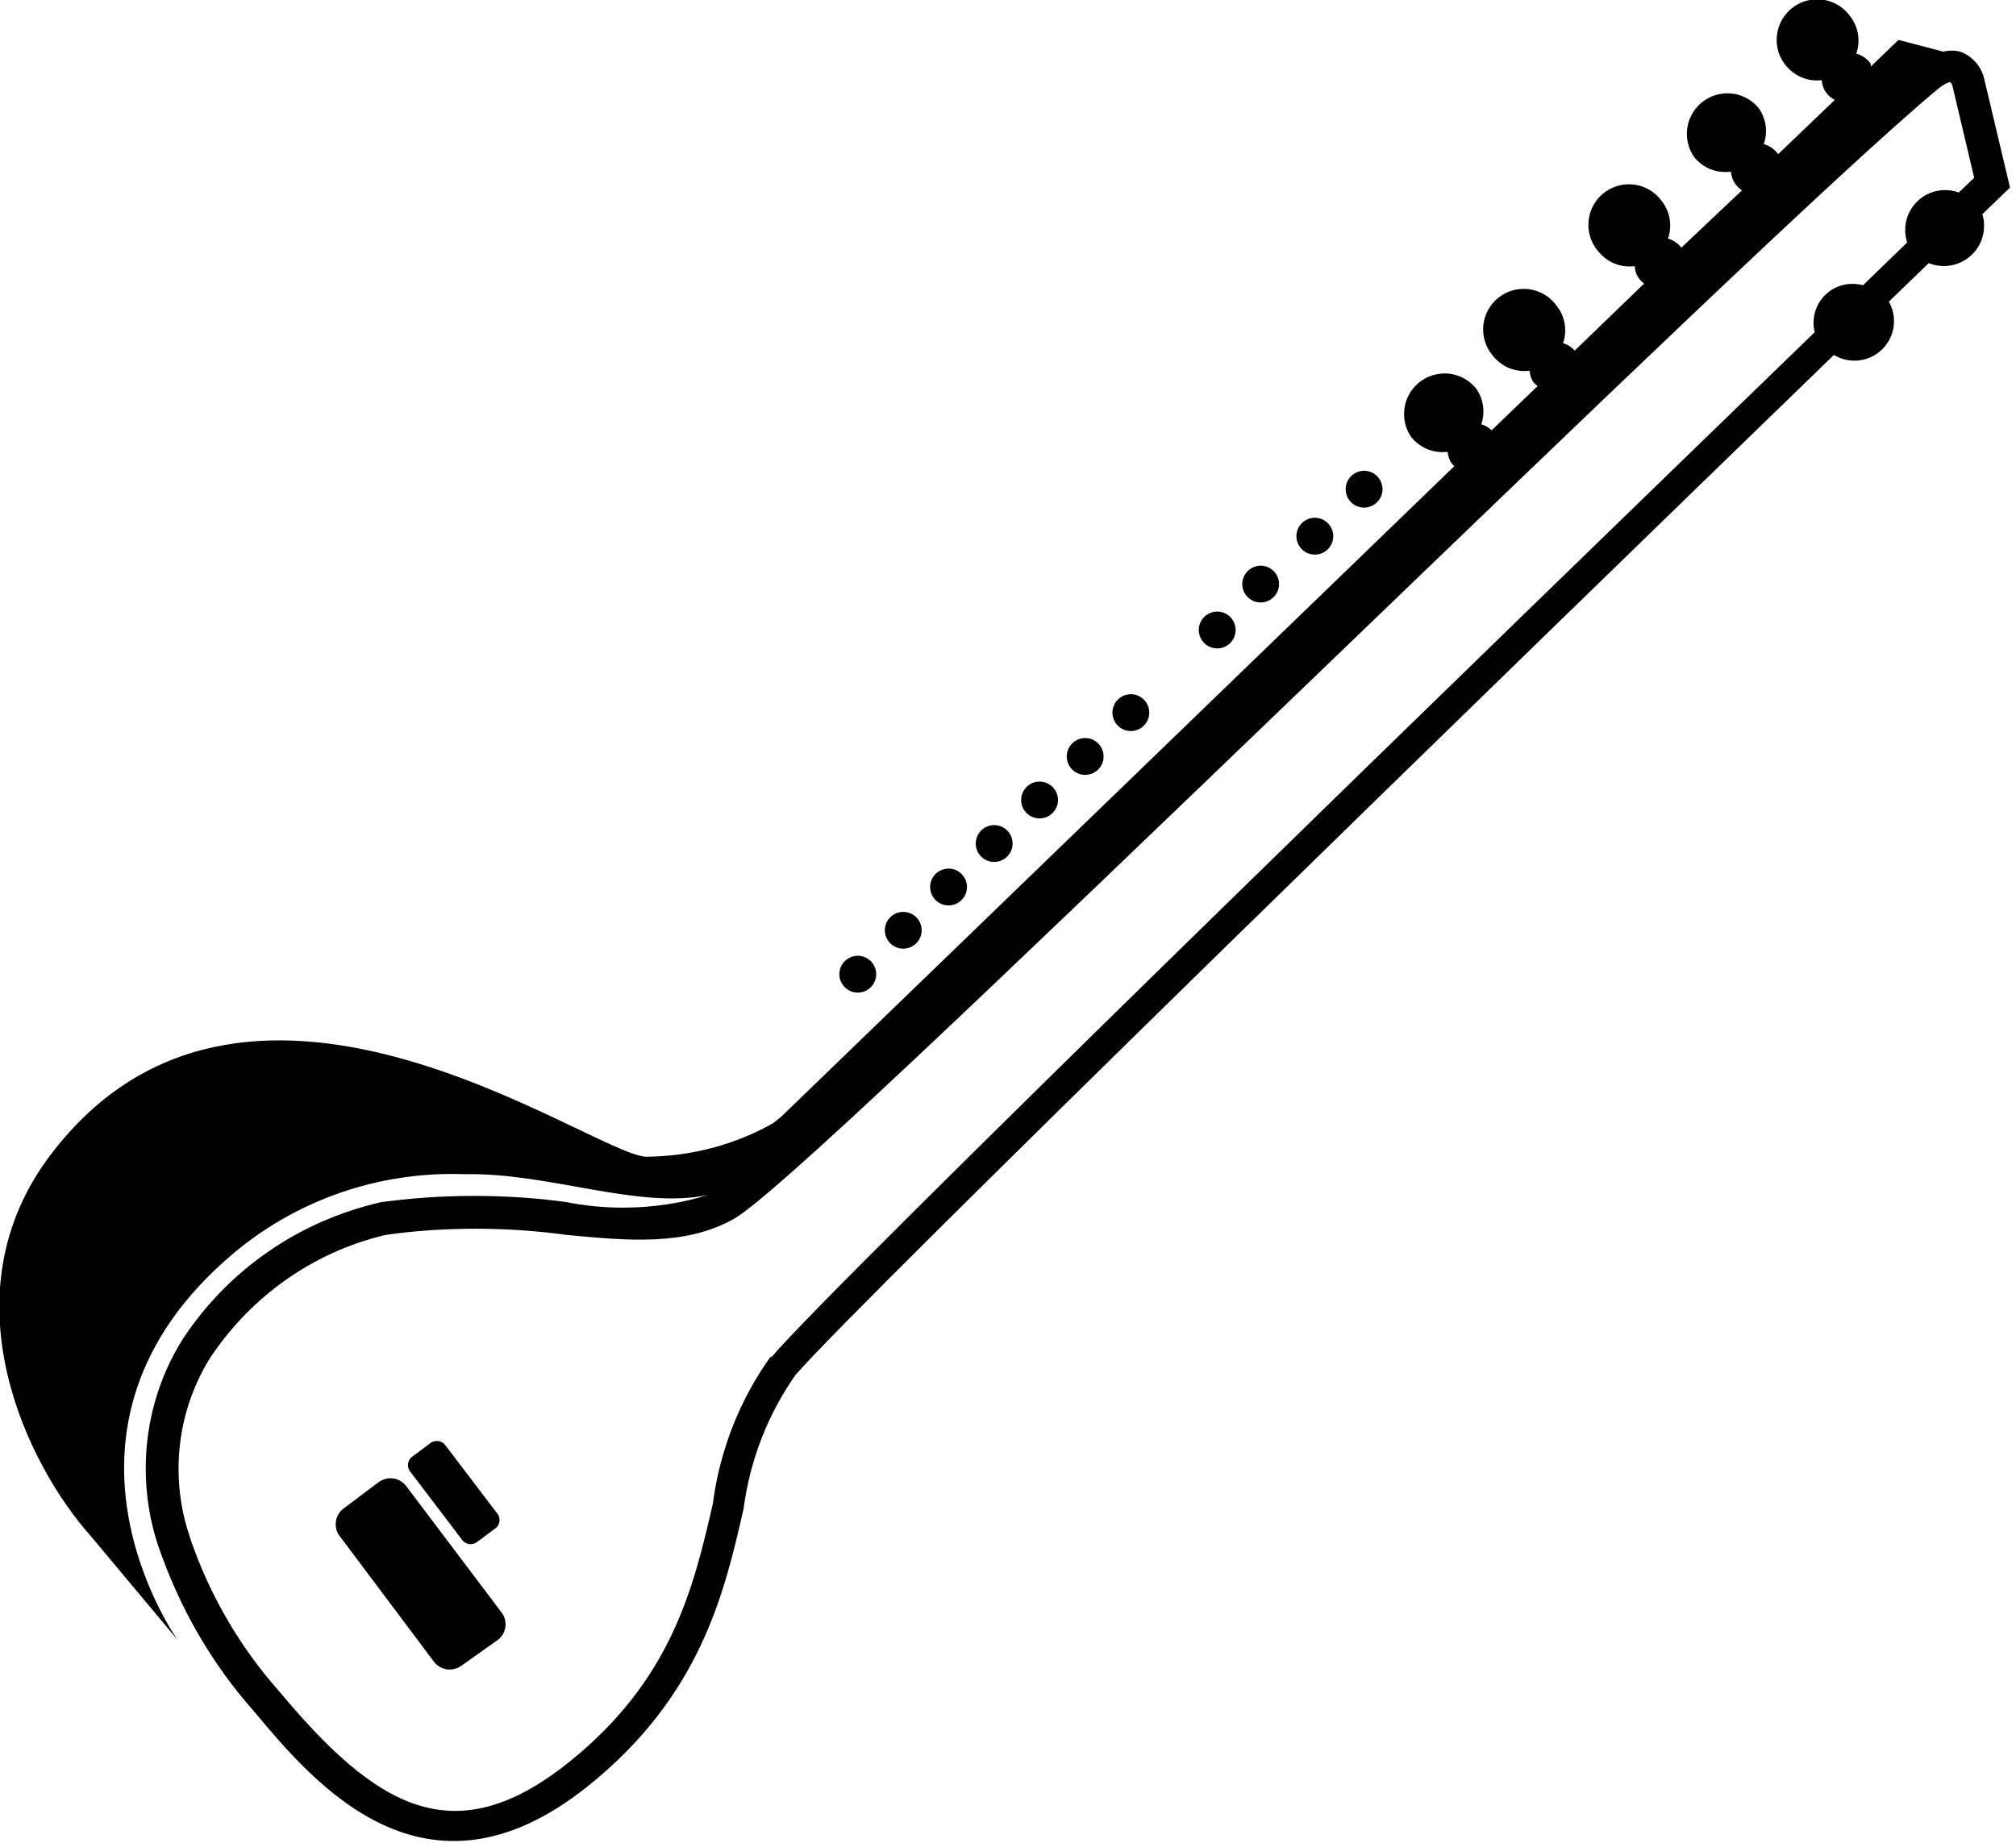 <!-- Generated by IcoMoon.io -->
<svg version="1.1" xmlns="http://www.w3.org/2000/svg" width="35" height="32" viewBox="0 0 35 32">
<title>sitar</title>
<path d="M34.896 3.257l-0.454-1.913c-0.058-0.209-0.211-0.374-0.408-0.446l-0.005-0.001c-0.044-0.012-0.094-0.018-0.145-0.018s-0.102 0.007-0.149 0.019l0.004-0.001-0.779-0.204-0.483 0.465c0.001-0.008 0.001-0.017 0.001-0.026s-0-0.018-0.001-0.027l0 0.001c-0.060-0.084-0.146-0.146-0.247-0.174l-0.003-0.001c0.025-0.068 0.039-0.146 0.039-0.227 0-0.155-0.052-0.299-0.139-0.414l0.001 0.002c-0.129-0.185-0.34-0.304-0.579-0.304-0.389 0-0.704 0.315-0.704 0.704 0 0.177 0.065 0.338 0.173 0.462l-0.001-0.001c0.128 0.149 0.316 0.244 0.527 0.244 0.029 0 0.059-0.002 0.087-0.005l-0.003 0c0.008 0.151 0.098 0.279 0.224 0.342l0.002 0.001-0.983 0.942c-0.060-0.084-0.146-0.146-0.247-0.174l-0.003-0.001c0.025-0.068 0.039-0.146 0.039-0.227 0-0.155-0.052-0.299-0.139-0.414l0.001 0.002c-0.13-0.149-0.32-0.243-0.532-0.243-0.389 0-0.704 0.315-0.704 0.704 0 0.149 0.047 0.288 0.126 0.402l-0.002-0.002c0.128 0.161 0.323 0.263 0.543 0.263 0.034 0 0.068-0.002 0.101-0.007l-0.004 0c0.007 0.076 0.032 0.146 0.071 0.205l-0.001-0.002c0.033 0.049 0.074 0.089 0.121 0.121l0.002 0.001-1.053 0.995c-0.058-0.074-0.138-0.13-0.229-0.156l-0.003-0.001c0.025-0.068 0.039-0.146 0.039-0.227 0-0.155-0.052-0.299-0.139-0.414l0.001 0.002c-0.129-0.185-0.34-0.304-0.579-0.304-0.389 0-0.704 0.315-0.704 0.704 0 0.177 0.065 0.338 0.173 0.462l-0.001-0.001c0.128 0.16 0.323 0.262 0.542 0.262 0.032 0 0.064-0.002 0.095-0.006l-0.004 0c0.004 0.125 0.067 0.234 0.162 0.302l0.001 0.001-1.204 1.163c-0.054-0.059-0.122-0.104-0.2-0.127l-0.003-0.001c0.023-0.066 0.037-0.143 0.037-0.222 0-0.158-0.053-0.303-0.143-0.419l0.001 0.002c-0.129-0.185-0.34-0.304-0.579-0.304-0.389 0-0.704 0.315-0.704 0.704 0 0.177 0.065 0.338 0.173 0.462l-0.001-0.001c0.128 0.16 0.323 0.262 0.542 0.262 0.032 0 0.064-0.002 0.095-0.006l-0.004 0c0.007 0.076 0.032 0.146 0.071 0.205l-0.001-0.002c0.021 0.024 0.044 0.045 0.069 0.063l0.001 0.001-0.797 0.768c-0.049-0.047-0.11-0.083-0.177-0.104l-0.003-0.001c0.023-0.066 0.037-0.143 0.037-0.222 0-0.158-0.053-0.303-0.143-0.419l0.001 0.002c-0.13-0.149-0.32-0.243-0.532-0.243-0.389 0-0.704 0.315-0.704 0.704 0 0.149 0.047 0.288 0.126 0.402l-0.002-0.002c0.128 0.16 0.323 0.262 0.542 0.262 0.032 0 0.064-0.002 0.095-0.006l-0.004 0c0.007 0.076 0.032 0.146 0.071 0.205l-0.001-0.002c0.014 0.017 0.030 0.032 0.046 0.046l0.001 0-11.684 11.295-0.145 0.116c-0.638 0.362-1.402 0.577-2.215 0.582h-0.001c-1.029-0.093-7.043-4.542-10.399 0.064-1.745 2.431-0.314 5.31 0.768 6.52l1.512 1.809s-2.646-3.687 0.983-6.729c1.018-0.849 2.341-1.365 3.784-1.365 0.077 0 0.153 0.001 0.229 0.004l-0.011-0c1.46-0.029 3.013 0.616 4.217 0.361-0.44 0.139-0.945 0.22-1.47 0.22-0.338 0-0.668-0.033-0.988-0.097l0.032 0.005c-0.489-0.071-1.054-0.112-1.629-0.112s-1.139 0.041-1.692 0.119l0.063-0.007c-1.446 0.333-2.651 1.194-3.424 2.364l-0.013 0.021c-0.4 0.636-0.637 1.41-0.637 2.238 0 0.468 0.076 0.918 0.215 1.339l-0.009-0.030c0.38 1.124 0.951 2.093 1.683 2.917l-0.008-0.009c1.035 1.239 2.966 3.554 5.781 1.309 1.972-1.57 2.385-3.373 2.716-4.822 0.117-0.881 0.438-1.671 0.912-2.343l-0.011 0.016c1.059-1.233 12.51-12.365 18.030-17.716 0.102 0.063 0.225 0.1 0.357 0.1 0.379 0 0.686-0.307 0.686-0.686 0-0.124-0.033-0.241-0.091-0.342l0.002 0.003 0.692-0.669c0.078 0.032 0.168 0.051 0.263 0.051 0.385 0 0.698-0.312 0.698-0.698 0-0.072-0.011-0.142-0.031-0.207l0.001 0.005 0.361-0.349zM13.377 23.561c-0.514 0.717-0.87 1.581-0.997 2.518l-0.003 0.029c-0.332 1.437-0.704 3.065-2.518 4.507-1.995 1.588-3.344 0.75-5.002-1.233-0.679-0.763-1.214-1.669-1.554-2.667l-0.016-0.055c-0.118-0.344-0.187-0.741-0.187-1.154 0-0.717 0.206-1.385 0.562-1.949l-0.009 0.015c0.704-1.055 1.771-1.821 3.019-2.122l0.034-0.007c0.467-0.068 1.007-0.106 1.556-0.106s1.088 0.039 1.617 0.113l-0.061-0.007c1.111 0.105 2.065 0.192 2.908-0.268 0.663-0.361 4.356-3.897 10.358-9.672 4.374-4.211 8.893-8.567 10.545-9.945 0.157-0.134 0.227-0.128 0.227-0.134 0.018 0.017 0.032 0.039 0.040 0.063l0 0.001 0.378 1.599-0.268 0.256c-0.071-0.027-0.153-0.042-0.238-0.042-0.382 0-0.692 0.31-0.692 0.692 0 0.078 0.013 0.152 0.036 0.222l-0.001-0.005-0.768 0.744c-0.055-0.016-0.118-0.025-0.183-0.025-0.373 0-0.675 0.302-0.675 0.675 0 0.059 0.007 0.115 0.021 0.17l-0.001-0.005c-5.502 5.328-17.035 16.523-18.111 17.797zM23.913 8.274c0.122 0.128 0.118 0.33-0.010 0.452s-0.33 0.118-0.452-0.010c-0.122-0.128-0.118-0.33 0.010-0.452s0.33-0.118 0.452 0.010zM23.058 9.090c0.122 0.128 0.118 0.33-0.010 0.452s-0.33 0.118-0.452-0.010c-0.122-0.128-0.118-0.33 0.010-0.452s0.33-0.118 0.452 0.010zM22.117 9.922c0.122 0.127 0.118 0.329-0.010 0.451s-0.329 0.118-0.451-0.010c-0.122-0.127-0.118-0.329 0.010-0.451s0.329-0.118 0.451 0.010zM21.363 10.719c0.122 0.128 0.118 0.33-0.010 0.452s-0.33 0.118-0.452-0.010c-0.122-0.128-0.118-0.33 0.010-0.452s0.33-0.118 0.452 0.010zM19.864 12.154c0.122 0.128 0.118 0.33-0.010 0.452s-0.33 0.118-0.452-0.010c-0.122-0.128-0.118-0.33 0.010-0.452s0.33-0.118 0.452 0.010zM19.071 12.915c0.122 0.128 0.118 0.33-0.010 0.452s-0.33 0.118-0.452-0.010c-0.122-0.128-0.118-0.33 0.010-0.452s0.33-0.118 0.452 0.010zM18.279 13.671c0.122 0.128 0.118 0.33-0.010 0.452s-0.33 0.118-0.452-0.010c-0.122-0.128-0.118-0.33 0.010-0.452s0.33-0.118 0.452 0.010zM17.491 14.427c0.122 0.128 0.118 0.33-0.010 0.452s-0.33 0.118-0.452-0.010c-0.122-0.128-0.118-0.33 0.010-0.452s0.33-0.118 0.452 0.010zM16.699 15.182c0.122 0.128 0.118 0.33-0.010 0.452s-0.33 0.118-0.452-0.010c-0.122-0.128-0.118-0.33 0.010-0.452s0.33-0.118 0.452 0.010zM15.912 15.933c0.122 0.127 0.118 0.33-0.009 0.452s-0.33 0.118-0.452-0.009c-0.122-0.127-0.118-0.33 0.009-0.452s0.33-0.118 0.452 0.009zM15.123 16.696c0.122 0.128 0.118 0.33-0.010 0.452s-0.33 0.118-0.452-0.010c-0.122-0.128-0.118-0.33 0.010-0.452s0.33-0.118 0.452 0.010zM7.061 25.818c-0.063-0.090-0.166-0.148-0.282-0.148-0.073 0-0.14 0.023-0.196 0.061l0.001-0.001-0.634 0.477c-0.075 0.063-0.122 0.157-0.122 0.262 0 0.082 0.028 0.156 0.076 0.215l-0-0.001 1.623 2.164c0.063 0.088 0.165 0.145 0.28 0.145 0.071 0 0.137-0.022 0.192-0.059l-0.001 0.001 0.657-0.465c0.075-0.063 0.122-0.157 0.122-0.262 0-0.082-0.028-0.156-0.076-0.215l0.001 0.001zM8.020 26.736c0.034 0.048 0.089 0.078 0.152 0.078 0.039 0 0.075-0.012 0.105-0.032l-0.001 0 0.343-0.256c0.033-0.034 0.054-0.080 0.054-0.131s-0.021-0.097-0.054-0.131l0 0-0.884-1.163c-0.034-0.048-0.089-0.078-0.152-0.078-0.039 0-0.075 0.012-0.105 0.032l0.001-0-0.343 0.256c-0.033 0.034-0.054 0.080-0.054 0.131s0.021 0.097 0.054 0.131l-0-0z"></path>
</svg>
